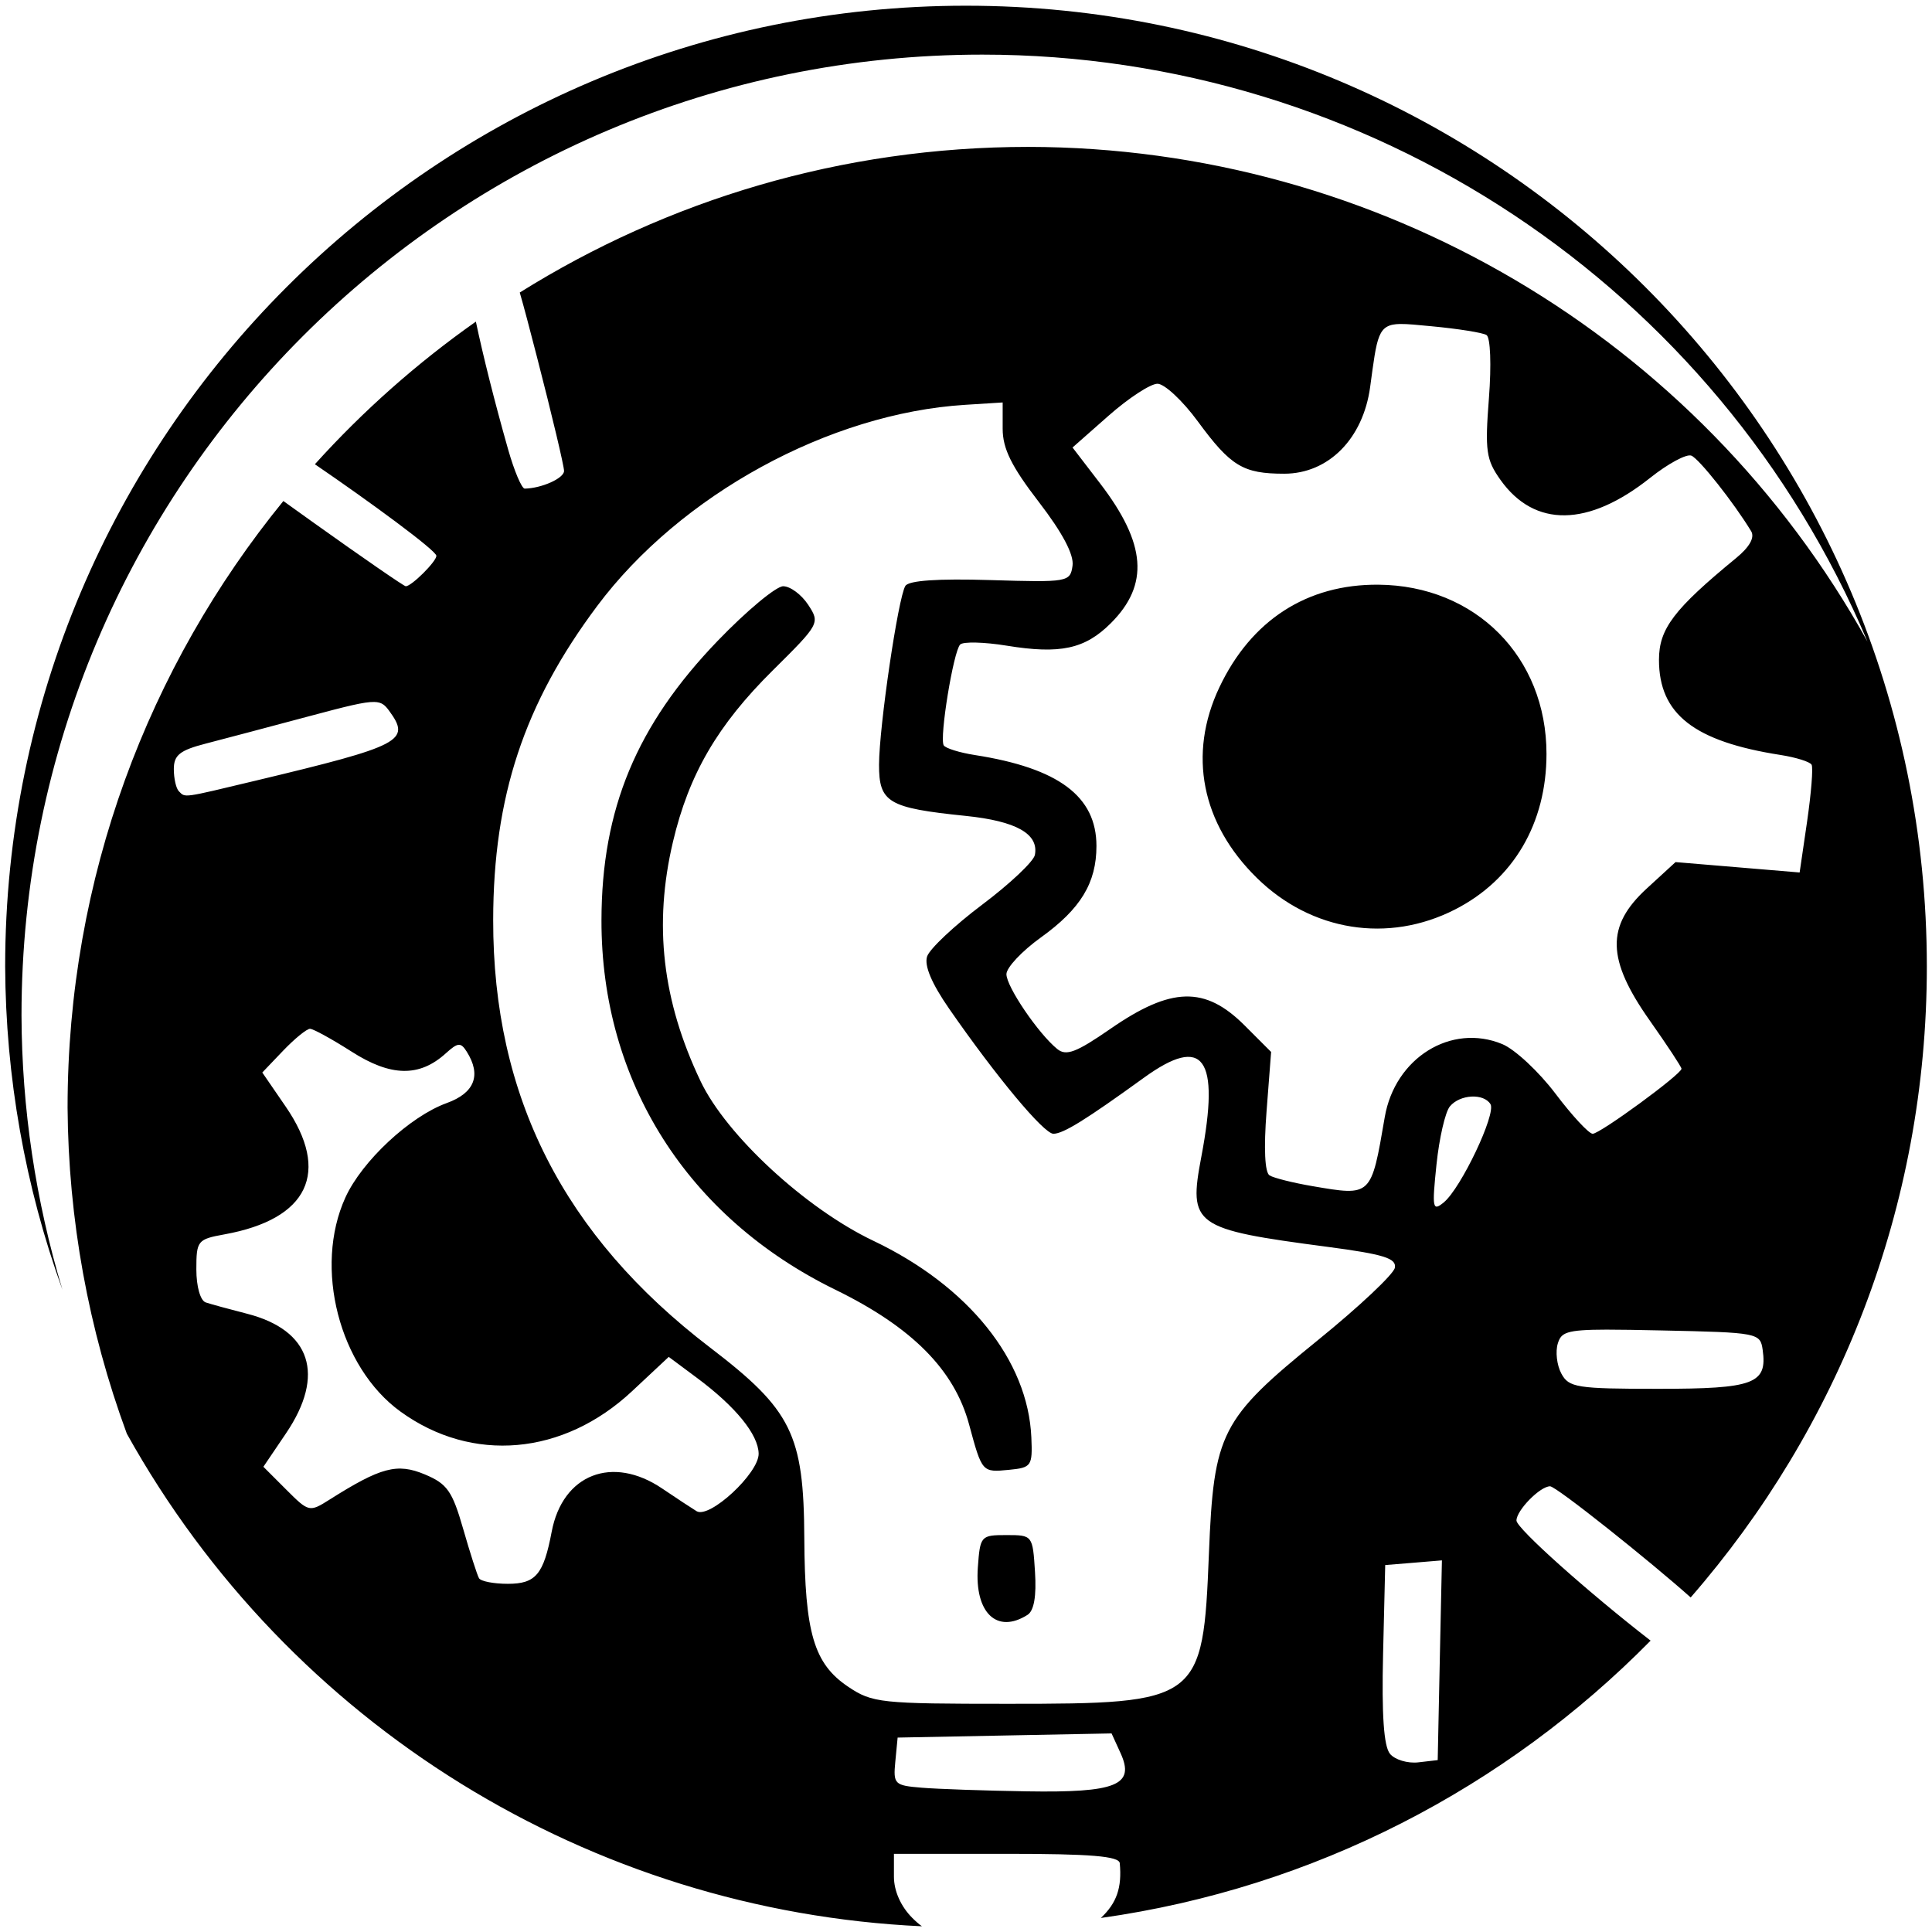 <?xml version="1.0" encoding="UTF-8" standalone="no"?>
<svg
   viewBox="0 0 512 512"
   version="1.1"
   id="svg4"
   sodipodi:docname="puzzle-piece.svg"
   inkscape:version="1.1 (c68e22c387, 2021-05-23)"
   xmlns:inkscape="http://www.inkscape.org/namespaces/inkscape"
   xmlns:sodipodi="http://sodipodi.sourceforge.net/DTD/sodipodi-0.dtd"
   xmlns="http://www.w3.org/2000/svg"
   xmlns:svg="http://www.w3.org/2000/svg">
  <defs
     id="defs8" />
  <sodipodi:namedview
     id="namedview6"
     pagecolor="#ffffff"
     bordercolor="#666666"
     borderopacity="1.0"
     inkscape:pageshadow="2"
     inkscape:pageopacity="0.0"
     inkscape:pagecheckerboard="0"
     showgrid="false"
     inkscape:zoom="0.57452426"
     inkscape:cx="239.32845"
     inkscape:cy="256.73415"
     inkscape:window-width="1920"
     inkscape:window-height="1009"
     inkscape:window-x="0"
     inkscape:window-y="40"
     inkscape:window-maximized="1"
     inkscape:current-layer="svg4" />
  <!--! Font Awesome Free 6.3.0 by @fontawesome - https://fontawesome.com License - https://fontawesome.com/license/free (Icons: CC BY 4.0, Fonts: SIL OFL 1.1, Code: MIT License) Copyright 2023 Fonticons, Inc. -->
  <path
     id="path49569"
     style="display:inline;fill:#000000;fill-opacity:1;stroke:none;stroke-width:17.623;stroke-linecap:round;stroke-linejoin:bevel;stroke-miterlimit:4;stroke-dasharray:none;stroke-dashoffset:0;stroke-opacity:1"
     d="M 256,1.514 C 115.371,1.512 1.37,115.501 1.368,256.13 1.496,285.34 6.614,314.324 16.548,341.793 9.436,318.215 5.781,293.734 5.699,269.107 5.701,128.478 119.717,14.473 260.346,14.475 362.692,14.478 455.083,75.741 494.901,170.023 450.074,89.203 364.961,39.048 272.542,38.928 c -49.511,7.09e-4 -95.701,14.144 -134.799,38.593 1.163,4.018 2.575,9.405 4.545,17.032 3.976,15.403 7.214,29.029 7.192,30.268 -0.039,1.943 -5.941,4.582 -10.421,4.667 -0.789,0.015 -2.777,-4.666 -4.407,-10.406 -3.659,-12.887 -6.665,-24.957 -8.539,-33.849 -15.599,10.985 -29.914,23.669 -42.663,37.797 14.516,9.908 32.196,22.879 32.196,24.27 0,1.516 -6.586,8.064 -8.11,8.064 -0.464,0 -11.515,-7.627 -24.56,-16.94 -3.025,-2.16 -5.179,-3.708 -7.881,-5.647 -35.741,43.841 -57.186,99.808 -57.185,160.782 0.204,29.492 5.506,58.707 15.7,86.382 43.013,77.302 122.896,126.482 210.714,130.545 -0.843,-0.603 -1.648,-1.311 -2.555,-2.219 -3.044,-3.044 -4.866,-7.149 -4.866,-10.926 V 491.282 h 29.809 c 22.405,0 29.867,0.626 30.039,2.494 0.599,6.491 -0.814,10.549 -5.019,14.507 56.696,-7.964 107.397,-34.606 145.694,-73.497 -16.421,-12.722 -35.547,-29.762 -35.547,-31.829 0,-2.704 6.252,-9.074 8.906,-9.074 1.646,0 26.662,19.98 37.261,29.457 C 487.027,378.601 510.633,320.125 510.632,256.13 510.63,115.504 396.626,1.516 256,1.514 Z M 371.059,85.86 c 2.002,-0.031 4.665,0.261 8.263,0.597 7.03,0.657 13.603,1.701 14.614,2.326 1.045,0.646 1.327,7.89 0.642,16.756 -1.074,13.937 -0.751,16.281 3.076,21.653 9.032,12.684 23.262,12.487 39.649,-0.551 4.721,-3.756 9.634,-6.41 10.926,-5.891 2.046,0.82 11.24,12.441 15.838,20.016 1.007,1.658 -0.4,4.186 -3.948,7.1 -16.525,13.567 -20.475,18.775 -20.475,26.993 0,14.376 9.293,21.643 32.227,25.218 4.061,0.634 7.765,1.795 8.217,2.571 0.453,0.779 -0.1,7.514 -1.178,14.981 l -1.989,13.589 -16.435,-1.377 -16.45,-1.377 -7.621,6.993 c -10.856,9.949 -10.65,18.785 0.796,35.012 4.621,6.553 8.401,12.293 8.401,12.762 0,1.436 -21.578,17.23 -23.535,17.23 -1.007,0 -5.444,-4.779 -9.855,-10.62 -4.41,-5.841 -10.753,-11.755 -14.109,-13.145 -13.541,-5.609 -28.448,3.656 -31.14,19.358 -3.62,21.116 -3.466,20.966 -19.159,18.286 -5.138,-0.876 -10.259,-2.159 -11.37,-2.846 -1.263,-0.782 -1.555,-7.145 -0.796,-16.986 l 1.209,-15.731 -7.039,-7.039 c -10.462,-10.463 -19.428,-10.242 -35.532,0.903 -9.063,6.272 -11.738,7.287 -14.109,5.356 -5.026,-4.094 -13.466,-16.516 -13.466,-19.832 0,-1.741 4.108,-6.122 9.136,-9.732 10.527,-7.56 14.721,-14.454 14.721,-24.239 0,-13.144 -10.018,-20.638 -32.227,-24.101 -4.061,-0.634 -7.778,-1.795 -8.248,-2.571 -1.179,-1.951 2.57,-24.921 4.361,-26.718 0.799,-0.8 6.35,-0.668 12.334,0.306 14.192,2.31 20.743,0.896 27.605,-5.968 10.209,-10.209 9.373,-21.059 -2.846,-37.017 l -7.315,-9.533 9.579,-8.447 c 5.263,-4.646 11.081,-8.447 12.931,-8.447 1.849,0 6.655,4.476 10.681,9.962 8.737,11.902 12.006,13.879 22.908,13.879 11.718,0 20.9,-9.263 22.77,-22.969 1.852,-13.579 1.952,-16.61 7.957,-16.71 z M 265.717,106.656 v 6.963 c 0,5.267 2.329,9.981 9.579,19.403 6.271,8.15 9.351,13.982 8.937,16.894 -0.617,4.334 -1.168,4.435 -21.791,3.81 -13.949,-0.423 -21.616,0.11 -22.51,1.546 -1.914,3.097 -6.935,37.154 -6.978,47.346 -0.024,10.052 2.396,11.498 22.954,13.604 13.406,1.374 19.422,4.762 18.348,10.344 -0.334,1.729 -6.611,7.658 -13.956,13.175 -7.345,5.518 -13.914,11.691 -14.598,13.711 -0.821,2.419 1.184,7.166 5.861,13.91 12.498,18.02 25.076,33.107 27.605,33.099 2.622,-0.007 8.574,-3.707 23.994,-14.859 15.823,-11.443 20.205,-5.416 15.211,20.918 -3.463,18.259 -2.115,19.222 33.405,23.902 14.915,1.966 18.357,3.04 17.873,5.555 -0.331,1.712 -9.451,10.298 -20.276,19.082 -25.898,21.017 -27.711,24.542 -28.998,56.711 -1.564,39.151 -2.366,39.756 -53.268,39.756 -33.766,0 -35.933,-0.226 -42.342,-4.53 -9.077,-6.103 -11.481,-14.243 -11.615,-39.373 -0.133,-27.512 -3.341,-33.984 -24.974,-50.513 -38.838,-29.676 -57.537,-66.53 -57.476,-113.299 0.047,-32.703 8.204,-57.336 27.56,-83.214 22.06,-29.493 61.525,-51.073 97.507,-53.314 z m 99.557,48.294 c -18.907,-0.148 -33.716,9.413 -42.143,27.238 -8.362,17.688 -4.74,36.054 9.947,50.467 14.431,14.163 34.801,17.409 52.518,8.37 15.461,-7.887 24.239,-22.818 24.239,-41.24 0,-25.706 -18.808,-44.631 -44.561,-44.836 z m -157.722,0.413 c -1.879,0 -9.692,6.503 -17.353,14.461 -21.514,22.346 -30.76,44.574 -30.804,74.064 -0.071,42.7 22.753,78.735 61.99,97.905 20.29,9.912 31.519,21.221 35.425,35.67 3.452,12.769 3.447,12.751 10.589,12.058 5.959,-0.577 6.245,-1.001 5.922,-8.554 -0.875,-20.483 -16.661,-40.146 -41.883,-52.151 -17.925,-8.531 -38.95,-27.946 -45.77,-42.265 -10.165,-21.344 -12.496,-41.527 -7.33,-63.444 4.217,-17.89 11.806,-30.934 26.443,-45.433 12.434,-12.318 12.568,-12.556 9.396,-17.399 -1.772,-2.701 -4.746,-4.912 -6.626,-4.912 z M 99.181,186.029 c 2.06,0.047 2.873,0.871 3.948,2.341 5.832,7.975 3.407,9.232 -35.456,18.531 -19.559,4.68 -18.522,4.538 -20.276,2.785 -0.729,-0.729 -1.331,-3.367 -1.331,-5.876 0,-3.699 1.611,-4.98 8.462,-6.748 4.646,-1.202 16.891,-4.445 27.223,-7.207 10.054,-2.689 14.781,-3.889 17.429,-3.826 z m -17.032,86.612 c 0.851,0 5.833,2.734 11.064,6.075 10.375,6.63 17.923,6.768 24.912,0.443 3.22,-2.914 3.97,-2.98 5.555,-0.474 3.941,6.231 2.112,10.962 -5.279,13.634 -9.756,3.528 -22.472,15.376 -26.871,25.035 -8.447,18.547 -1.65,44.956 14.598,56.726 18.994,13.76 43.162,11.637 61.378,-5.402 l 9.717,-9.09 7.468,5.555 c 10.253,7.618 16.273,15.008 16.358,20.092 0.08,5.179 -13.033,17.334 -16.45,15.241 -1.3,-0.797 -5.399,-3.491 -9.105,-5.999 -13.208,-8.936 -26.394,-3.794 -29.289,11.431 -2.16,11.364 -4.226,13.818 -11.63,13.818 -3.723,0 -7.159,-0.661 -7.636,-1.484 -0.477,-0.82 -2.366,-6.704 -4.193,-13.068 -2.878,-10.025 -4.233,-11.962 -10.176,-14.445 -7.328,-3.062 -11.65,-1.907 -25.218,6.672 -5.355,3.386 -5.523,3.336 -11.492,-2.632 l -6.06,-6.06 5.983,-8.845 c 10.503,-15.502 6.629,-27.377 -10.344,-31.722 -4.642,-1.187 -9.544,-2.525 -10.911,-2.984 -1.433,-0.479 -2.494,-4.199 -2.494,-8.768 0,-7.59 0.311,-7.98 7.452,-9.273 22.242,-4.027 28.188,-16.471 16.19,-33.91 l -6.167,-8.983 5.539,-5.8 c 3.054,-3.187 6.25,-5.784 7.1,-5.784 z m 307.777,17.965 c 2.129,-0.118 4.154,0.53 5.065,2.005 1.567,2.535 -7.806,22.27 -12.364,26.029 -2.986,2.464 -3.153,1.617 -1.943,-10.023 0.727,-6.994 2.322,-13.931 3.55,-15.409 1.326,-1.598 3.563,-2.484 5.692,-2.601 z m 35.838,61.76 c 3.636,-0.004 8.358,0.084 14.522,0.214 25.639,0.542 26.204,0.655 26.84,5.142 1.276,8.997 -2.277,10.329 -27.651,10.329 -21.65,0 -23.714,-0.33 -25.708,-4.055 -1.193,-2.227 -1.608,-5.826 -0.918,-8.003 0.886,-2.794 2.007,-3.616 12.915,-3.627 z M 266.712,406.812 c -6.783,0 -6.972,0.197 -7.575,8.585 -0.867,12.035 5.06,17.7 13.16,12.563 1.726,-1.093 2.399,-4.949 1.989,-11.4 -0.614,-9.696 -0.653,-9.748 -7.575,-9.748 z m 115.411,6.702 -0.566,26.473 -0.551,26.458 -5.142,0.597 c -2.827,0.328 -6.205,-0.689 -7.513,-2.265 v -0.015 c -1.629,-1.963 -2.206,-10.296 -1.821,-26.427 l 0.566,-23.581 7.514,-0.612 z m -87.545,45.861 2.387,5.233 c 3.867,8.487 -1.105,10.508 -24.943,10.115 -11.12,-0.178 -23.625,-0.617 -27.789,-0.964 -7.206,-0.592 -7.547,-0.92 -6.963,-6.947 l 0.612,-6.335 28.355,-0.551 z" />
</svg>
